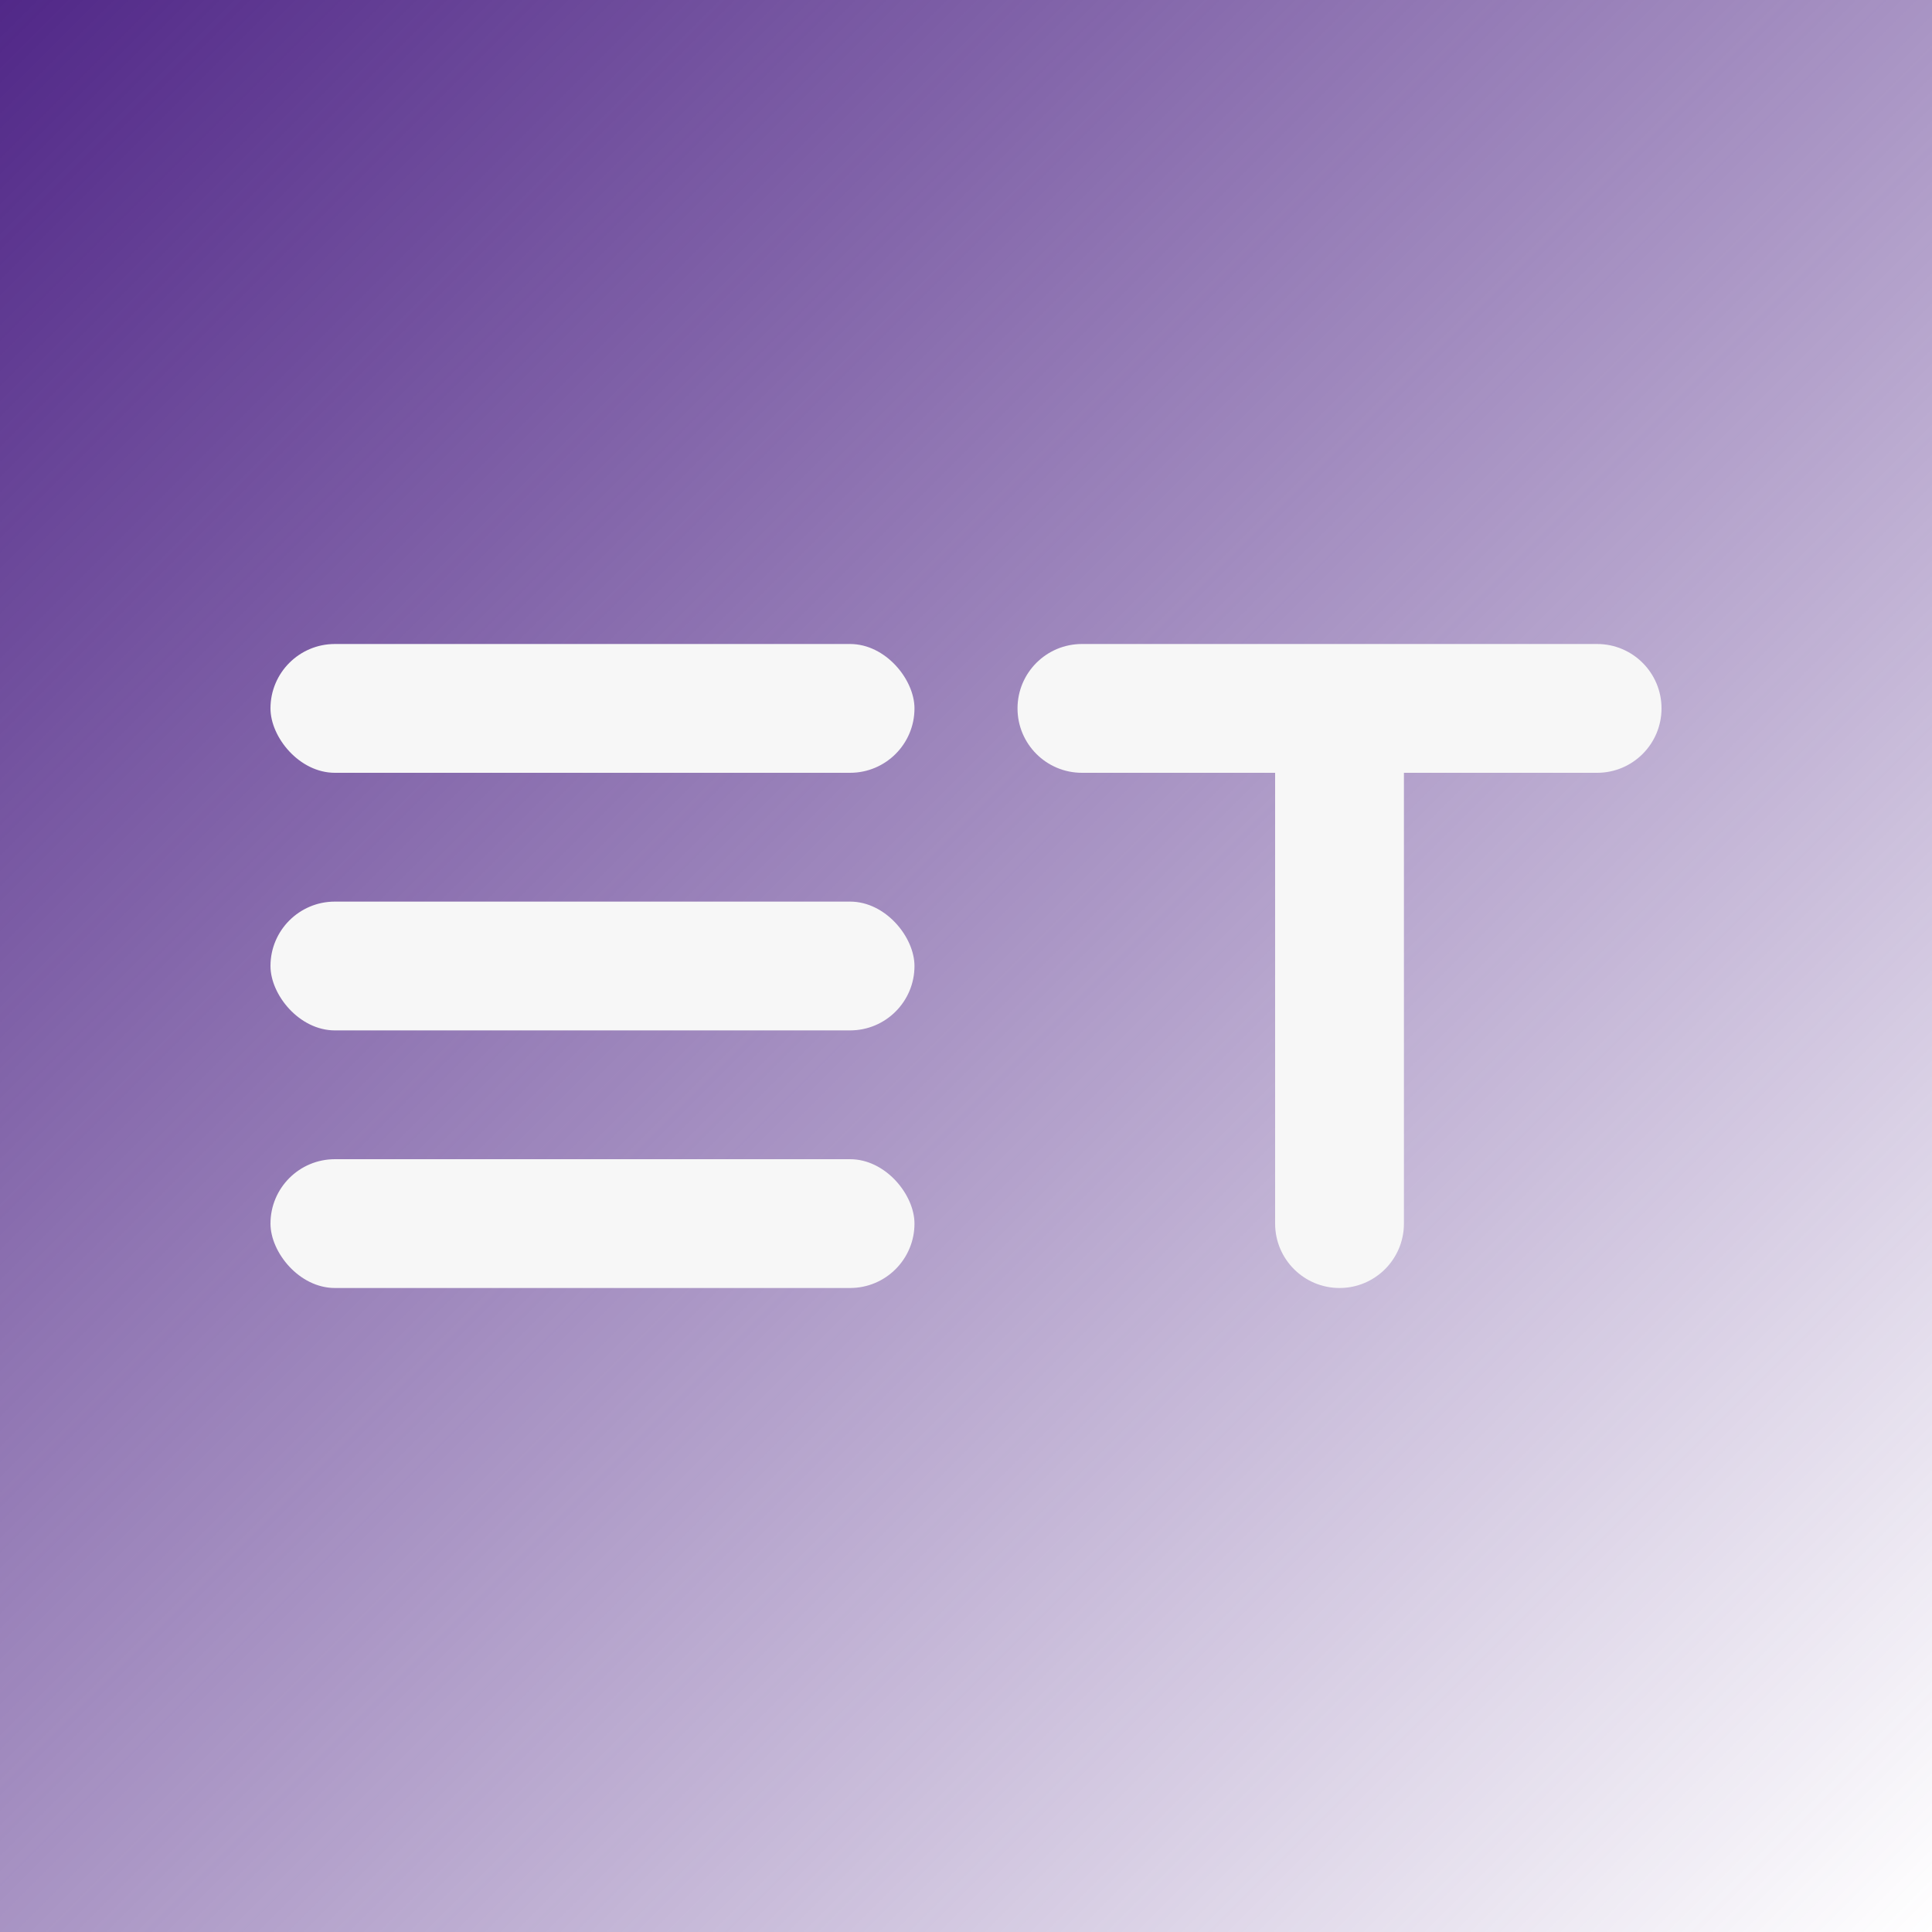 <svg width="150" height="150" viewBox="0 0 150 150" fill="none" xmlns="http://www.w3.org/2000/svg">
<rect width="150" height="150" fill="url(#paint0_linear_2_12)"/>
<path fill-rule="evenodd" clip-rule="evenodd" d="M84 50C81.239 50 79 52.239 79 55C79 57.761 81.239 60 84 60H99V95C99 97.761 101.239 100 104 100C106.761 100 109 97.761 109 95L109 60H124C126.761 60 129 57.761 129 55C129 52.239 126.761 50 124 50H104H84Z" fill="#F7F7F7"/>
<rect x="21" y="50" width="50" height="10" rx="5" fill="#F7F7F7"/>
<rect x="21" y="70" width="50" height="10" rx="5" fill="#F7F7F7"/>
<rect x="21" y="90" width="50" height="10" rx="5" fill="#F7F7F7"/>
<defs>
<linearGradient id="paint0_linear_2_12" x1="0" y1="0" x2="150" y2="150" gradientUnits="userSpaceOnUse">
<stop stop-color="#512888"/>
<stop offset="1" stop-color="#512888" stop-opacity="0"/>
</linearGradient>
</defs>
</svg>
